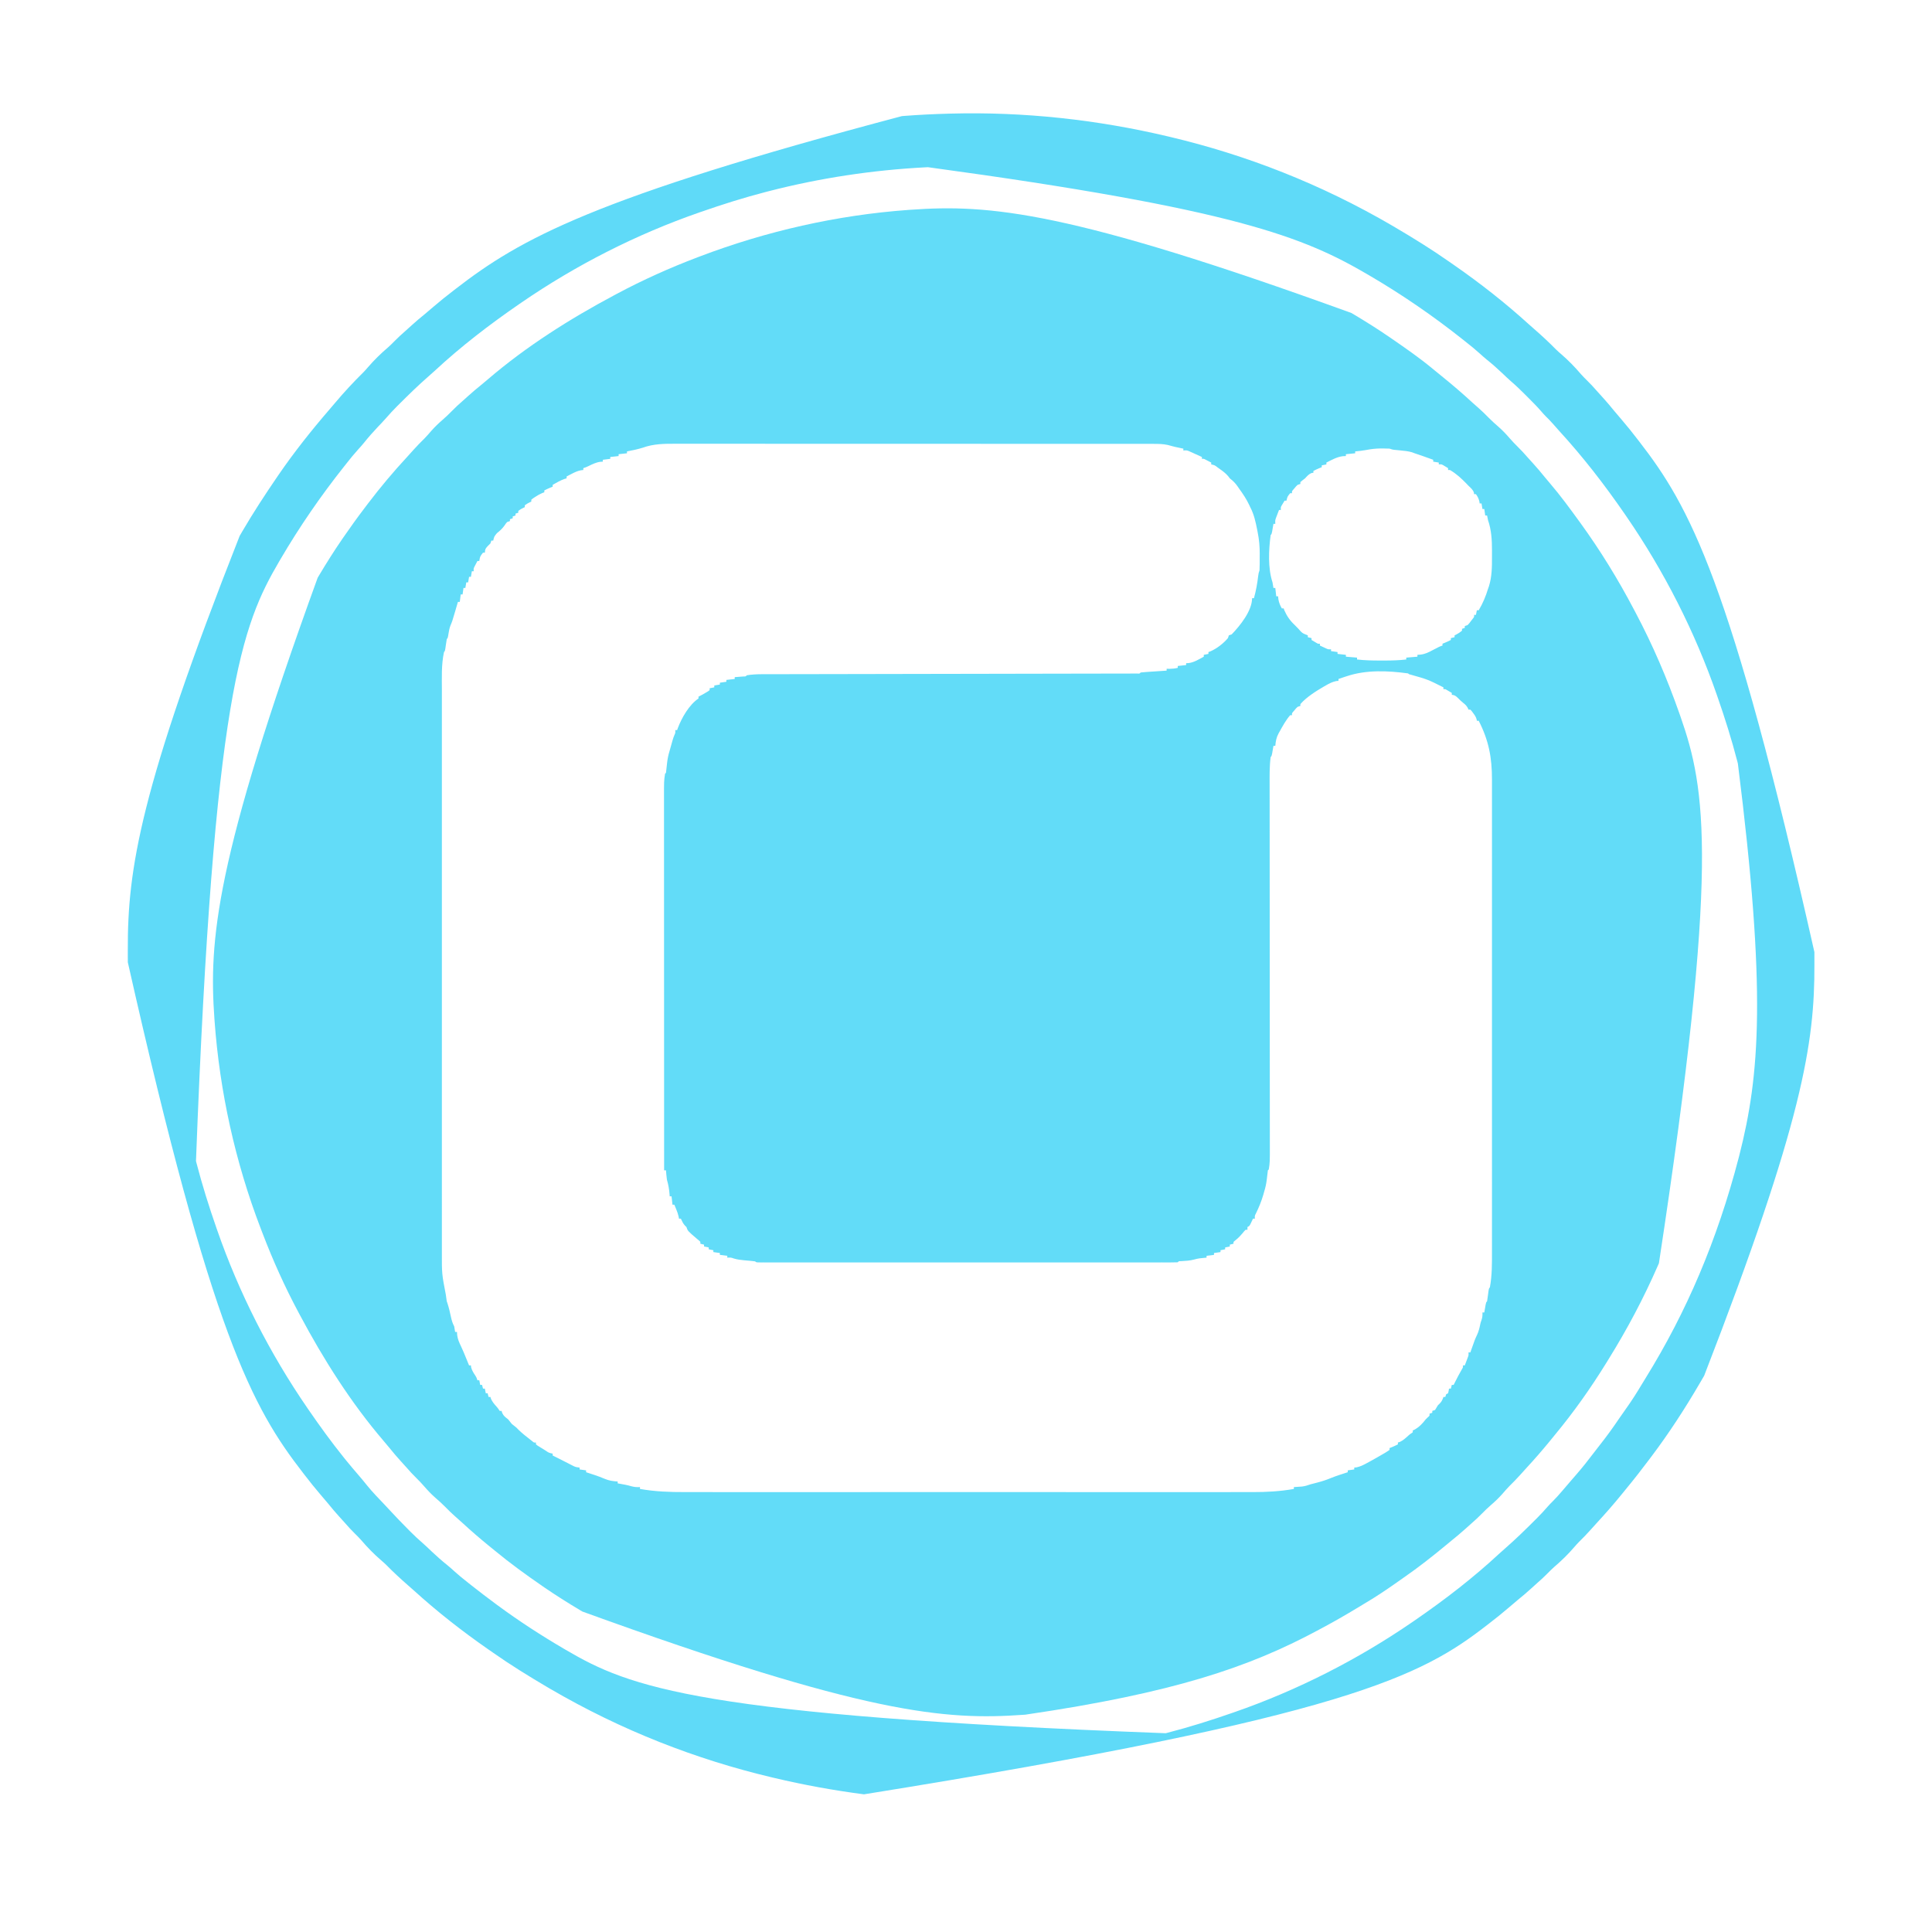 <?xml version="1.0" encoding="UTF-8"?>
<svg version="1.1" xmlns="http://www.w3.org/2000/svg" width="2080" height="2080">
<path d="M0 0 C0.988 0.59 1.976 1.179 2.994 1.787 C15.907 9.506 28.603 17.476 41 26 C41.795 26.546 42.589 27.092 43.408 27.655 C58.662 38.174 73.985 48.78 88.211 60.672 C91.032 63.026 93.884 65.336 96.744 67.643 C108.256 76.936 119.477 86.498 130.332 96.551 C132.542 98.58 134.781 100.552 137.062 102.5 C140.872 105.795 144.39 109.362 147.925 112.944 C151.213 116.261 154.625 119.357 158.168 122.395 C162.546 126.231 166.521 130.401 170.312 134.812 C173.076 138.023 175.986 141.023 179 144 C182.549 147.512 185.92 151.09 189.164 154.883 C191.352 157.406 193.613 159.856 195.875 162.312 C199.964 166.797 203.846 171.403 207.656 176.125 C209.75 178.694 211.882 181.22 214.037 183.737 C225.055 196.619 235.034 210.298 245 224 C245.503 224.69 246.005 225.381 246.523 226.092 C267.893 255.582 287.07 286.77 304 319 C304.573 320.081 305.147 321.163 305.738 322.277 C324.316 357.319 339.883 393.586 353 431 C353.424 432.204 353.848 433.408 354.284 434.649 C381.374 512.181 396.328 594.822 331 1023 C330.447 1024.267 330.447 1024.267 329.883 1025.56 C314.674 1060.397 297.024 1093.706 277 1126 C275.993 1127.633 274.987 1129.266 273.98 1130.898 C257.539 1157.484 239.363 1183.2 219.424 1207.276 C217.412 1209.712 215.427 1212.17 213.438 1214.625 C205.427 1224.393 197.173 1233.924 188.59 1243.191 C186.155 1245.832 183.761 1248.503 181.375 1251.188 C177.761 1255.221 173.98 1259.042 170.125 1262.844 C167.514 1265.493 165.102 1268.281 162.676 1271.098 C158.825 1275.469 154.67 1279.46 150.25 1283.25 C146.842 1286.183 143.656 1289.301 140.5 1292.5 C136.797 1296.248 133.024 1299.844 129.016 1303.266 C126.699 1305.259 124.446 1307.316 122.188 1309.375 C117.465 1313.633 112.588 1317.662 107.645 1321.66 C105.806 1323.158 103.98 1324.672 102.156 1326.188 C87.325 1338.505 72.243 1350.361 56.389 1361.338 C53.734 1363.185 51.093 1365.051 48.453 1366.918 C37.679 1374.514 26.825 1381.802 15.483 1388.521 C12.679 1390.191 9.89 1391.888 7.102 1393.586 C-6.398 1401.788 -20.046 1409.598 -34 1417 C-35.007 1417.539 -36.013 1418.079 -37.05 1418.635 C-110.359 1457.863 -191.258 1485.568 -351 1509 C-351.704 1509.051 -352.409 1509.102 -353.135 1509.155 C-437.794 1515.189 -523.27 1508.601 -828 1398 C-828.988 1397.41 -829.976 1396.821 -830.994 1396.213 C-843.907 1388.494 -856.603 1380.524 -869 1372 C-869.795 1371.454 -870.589 1370.908 -871.408 1370.345 C-888.848 1358.318 -905.956 1345.939 -922.276 1332.424 C-924.712 1330.412 -927.17 1328.427 -929.625 1326.438 C-938.931 1318.805 -948.049 1310.971 -956.88 1302.793 C-959.565 1300.308 -962.281 1297.876 -965.062 1295.5 C-968.872 1292.205 -972.39 1288.638 -975.925 1285.056 C-979.213 1281.739 -982.625 1278.643 -986.168 1275.605 C-990.546 1271.769 -994.521 1267.599 -998.312 1263.188 C-1001.076 1259.977 -1003.986 1256.977 -1007 1254 C-1010.549 1250.488 -1013.92 1246.91 -1017.164 1243.117 C-1019.352 1240.594 -1021.613 1238.144 -1023.875 1235.688 C-1027.964 1231.203 -1031.846 1226.597 -1035.656 1221.875 C-1037.75 1219.306 -1039.882 1216.78 -1042.037 1214.263 C-1077.144 1173.22 -1106.658 1126.57 -1132 1079 C-1132.542 1077.989 -1133.085 1076.978 -1133.644 1075.937 C-1148.367 1048.417 -1161.135 1020.048 -1172.275 990.897 C-1173.004 988.99 -1173.737 987.084 -1174.471 985.178 C-1201.761 913.988 -1218.495 838.051 -1224 762 C-1224.051 761.296 -1224.102 760.591 -1224.155 759.865 C-1230.189 675.206 -1223.601 589.73 -1113 285 C-1112.118 283.522 -1112.118 283.522 -1111.218 282.015 C-1103.497 269.099 -1095.525 256.401 -1087 244 C-1086.443 243.189 -1085.886 242.379 -1085.312 241.543 C-1077.896 230.781 -1070.293 220.18 -1062.364 209.789 C-1061.079 208.103 -1059.8 206.412 -1058.523 204.719 C-1045.384 187.427 -1031.348 170.741 -1016.59 154.809 C-1014.155 152.168 -1011.761 149.497 -1009.375 146.812 C-1005.761 142.779 -1001.98 138.958 -998.125 135.156 C-995.514 132.507 -993.102 129.719 -990.676 126.902 C-986.825 122.531 -982.67 118.54 -978.25 114.75 C-974.842 111.817 -971.656 108.699 -968.5 105.5 C-964.797 101.752 -961.024 98.156 -957.016 94.734 C-954.699 92.741 -952.446 90.684 -950.188 88.625 C-945.872 84.731 -941.429 81.033 -936.91 77.379 C-934.331 75.271 -931.791 73.127 -929.26 70.961 C-888.214 35.858 -841.571 6.343 -794 -19 C-792.989 -19.542 -791.978 -20.085 -790.937 -20.644 C-762.815 -35.69 -733.812 -48.673 -704 -60 C-703.32 -60.259 -702.641 -60.518 -701.941 -60.785 C-629.949 -88.157 -553.874 -105.435 -477 -111 C-475.943 -111.077 -475.943 -111.077 -474.865 -111.155 C-390.206 -117.189 -304.73 -110.601 0 0 Z M-763 145 C-768.605 146.725 -774.245 147.912 -780 149 C-780 149.66 -780 150.32 -780 151 C-784.455 151.495 -784.455 151.495 -789 152 C-789 152.66 -789 153.32 -789 154 C-793.455 154.495 -793.455 154.495 -798 155 C-798 155.66 -798 156.32 -798 157 C-800.64 157.33 -803.28 157.66 -806 158 C-806 158.66 -806 159.32 -806 160 C-806.928 160.062 -807.856 160.124 -808.812 160.188 C-813.44 160.822 -817.371 162.837 -821.547 164.844 C-824 166 -824 166 -827 167 C-827 167.66 -827 168.32 -827 169 C-827.859 169.102 -828.717 169.204 -829.602 169.309 C-833.285 170.058 -836.05 171.326 -839.375 173.062 C-840.435 173.61 -841.494 174.158 -842.586 174.723 C-843.383 175.144 -844.179 175.566 -845 176 C-845 176.66 -845 177.32 -845 178 C-845.804 178.227 -846.609 178.454 -847.438 178.688 C-851.913 180.336 -855.887 182.605 -860 185 C-860 185.66 -860 186.32 -860 187 C-860.742 187.289 -861.485 187.577 -862.25 187.875 C-864.567 188.823 -866.779 189.848 -869 191 C-869 191.66 -869 192.32 -869 193 C-869.726 193.268 -870.451 193.536 -871.199 193.812 C-873.969 194.987 -876.309 196.339 -878.812 198 C-879.998 198.773 -879.998 198.773 -881.207 199.562 C-881.799 200.037 -882.39 200.511 -883 201 C-883 201.66 -883 202.32 -883 203 C-883.598 203.289 -884.196 203.577 -884.812 203.875 C-887.193 205.047 -887.193 205.047 -890 207 C-890 207.66 -890 208.32 -890 209 C-890.598 209.289 -891.196 209.577 -891.812 209.875 C-894.193 211.047 -894.193 211.047 -897 213 C-897 213.66 -897 214.32 -897 215 C-898.485 215.495 -898.485 215.495 -900 216 C-900 216.66 -900 217.32 -900 218 C-901.485 218.495 -901.485 218.495 -903 219 C-903 219.66 -903 220.32 -903 221 C-904.485 221.495 -904.485 221.495 -906 222 C-906 222.66 -906 223.32 -906 224 C-907.485 224.495 -907.485 224.495 -909 225 C-910.493 226.727 -910.493 226.727 -911.875 228.812 C-914.283 232.168 -916.753 234.437 -920 237 C-922.976 240.638 -922.976 240.638 -924 245 C-924.66 245 -925.32 245 -926 245 C-926.495 246.485 -926.495 246.485 -927 248 C-927.978 249.022 -928.981 250.02 -930 251 C-932.629 254.044 -932.629 254.044 -933 258 C-933.66 258 -934.32 258 -935 258 C-938.196 262.066 -938.196 262.066 -939 267 C-939.66 267 -940.32 267 -941 267 C-941.674 268.267 -942.339 269.539 -943 270.812 C-943.371 271.52 -943.742 272.228 -944.125 272.957 C-945.197 275.089 -945.197 275.089 -945 278 C-945.66 278 -946.32 278 -947 278 C-947.495 280.97 -947.495 280.97 -948 284 C-948.66 284 -949.32 284 -950 284 C-950.495 286.97 -950.495 286.97 -951 290 C-951.66 290 -952.32 290 -953 290 C-953.495 292.97 -953.495 292.97 -954 296 C-954.66 296 -955.32 296 -956 296 C-956.33 298.31 -956.66 300.62 -957 303 C-957.66 303 -958.32 303 -959 303 C-959.33 305.64 -959.66 308.28 -960 311 C-960.66 311 -961.32 311 -962 311 C-962.338 312.158 -962.675 313.315 -963.023 314.508 C-963.474 316.047 -963.924 317.586 -964.375 319.125 C-964.597 319.886 -964.818 320.646 -965.047 321.43 C-968.115 331.896 -968.115 331.896 -970.059 336.516 C-971.097 339.257 -971.597 341.858 -972.062 344.75 C-972.895 349.895 -972.895 349.895 -974 351 C-974.372 353.16 -974.698 355.329 -975 357.5 C-975.889 363.889 -975.889 363.889 -977 365 C-979.928 378.61 -979.28 392.693 -979.254 406.525 C-979.256 409.224 -979.259 411.923 -979.263 414.622 C-979.271 420.473 -979.27 426.325 -979.265 432.176 C-979.258 440.878 -979.262 449.579 -979.268 458.281 C-979.278 473.826 -979.277 489.37 -979.272 504.915 C-979.267 518.519 -979.265 532.123 -979.268 545.727 C-979.268 546.63 -979.268 547.534 -979.268 548.465 C-979.269 552.132 -979.269 555.799 -979.27 559.466 C-979.276 593.849 -979.271 628.232 -979.26 662.615 C-979.25 693.143 -979.251 723.67 -979.261 754.198 C-979.271 788.518 -979.276 822.837 -979.27 857.157 C-979.269 860.818 -979.268 864.478 -979.268 868.139 C-979.267 869.04 -979.267 869.942 -979.267 870.87 C-979.265 884.463 -979.268 898.056 -979.273 911.649 C-979.278 927.11 -979.277 942.571 -979.266 958.032 C-979.26 966.678 -979.26 975.324 -979.267 983.97 C-979.272 989.753 -979.269 995.536 -979.26 1001.32 C-979.256 1004.609 -979.255 1007.899 -979.261 1011.189 C-979.345 1034.35 -979.345 1034.35 -975 1057 C-974.835 1058.176 -974.67 1059.351 -974.5 1060.562 C-974.118 1063.918 -974.118 1063.918 -973.094 1066.676 C-971.558 1071.343 -970.555 1076.103 -969.5 1080.898 C-968.671 1084.551 -967.802 1087.689 -966 1091 C-965.617 1092.991 -965.274 1094.991 -965 1097 C-964.34 1097 -963.68 1097 -963 1097 C-962.938 1098.093 -962.876 1099.186 -962.812 1100.312 C-962.229 1104.904 -960.539 1108.56 -958.543 1112.703 C-956.62 1116.811 -954.901 1120.989 -953.188 1125.188 C-952.873 1125.955 -952.559 1126.723 -952.236 1127.513 C-951.489 1129.342 -950.744 1131.171 -950 1133 C-949.34 1133 -948.68 1133 -948 1133 C-947.938 1133.66 -947.876 1134.32 -947.812 1135 C-946.848 1138.561 -945.194 1141.088 -943.156 1144.133 C-942 1146 -942 1146 -941 1149 C-940.34 1149 -939.68 1149 -939 1149 C-938.67 1150.65 -938.34 1152.3 -938 1154 C-937.34 1154 -936.68 1154 -936 1154 C-935.67 1155.32 -935.34 1156.64 -935 1158 C-934.34 1158 -933.68 1158 -933 1158 C-932.67 1159.65 -932.34 1161.3 -932 1163 C-931.34 1163 -930.68 1163 -930 1163 C-929.505 1164.98 -929.505 1164.98 -929 1167 C-928.34 1167 -927.68 1167 -927 1167 C-926.691 1168.021 -926.691 1168.021 -926.375 1169.062 C-924.824 1172.375 -922.875 1174.658 -920.438 1177.352 C-919 1179 -919 1179 -917 1182 C-916.34 1182 -915.68 1182 -915 1182 C-914.773 1182.743 -914.546 1183.485 -914.312 1184.25 C-912.733 1187.559 -910.895 1188.795 -908 1191 C-906.667 1192.667 -905.333 1194.333 -904 1196 C-902.35 1197.354 -900.683 1198.687 -899 1200 C-898.278 1200.743 -897.556 1201.485 -896.812 1202.25 C-892.807 1206.167 -888.42 1209.565 -884 1213 C-883.279 1213.575 -882.559 1214.15 -881.816 1214.742 C-880.094 1216.19 -880.094 1216.19 -878 1216 C-878 1216.66 -878 1217.32 -878 1218 C-876.517 1219.227 -876.517 1219.227 -874.57 1220.383 C-873.857 1220.828 -873.145 1221.272 -872.41 1221.73 C-871.656 1222.191 -870.902 1222.651 -870.125 1223.125 C-869.379 1223.593 -868.632 1224.061 -867.863 1224.543 C-864.19 1227.083 -864.19 1227.083 -860 1228 C-860 1228.66 -860 1229.32 -860 1230 C-859.464 1230.268 -858.928 1230.536 -858.375 1230.812 C-857.199 1231.4 -857.199 1231.4 -856 1232 C-855.102 1232.447 -854.203 1232.895 -853.277 1233.355 C-850.805 1234.596 -848.34 1235.85 -845.879 1237.113 C-845.167 1237.476 -844.454 1237.839 -843.721 1238.213 C-842.294 1238.94 -840.869 1239.672 -839.447 1240.408 C-835.429 1242.464 -835.429 1242.464 -831 1243 C-831 1243.66 -831 1244.32 -831 1245 C-828.69 1245.33 -826.38 1245.66 -824 1246 C-824 1246.66 -824 1247.32 -824 1248 C-823.033 1248.315 -822.066 1248.629 -821.07 1248.953 C-819.755 1249.385 -818.44 1249.817 -817.125 1250.25 C-816.44 1250.475 -815.754 1250.701 -815.048 1250.933 C-811.165 1252.226 -807.387 1253.631 -803.625 1255.25 C-799.064 1257.148 -794.918 1257.683 -790 1258 C-790 1258.66 -790 1259.32 -790 1260 C-789.287 1260.121 -788.574 1260.242 -787.84 1260.367 C-783.542 1261.119 -779.377 1261.889 -775.188 1263.125 C-771.972 1264.008 -769.316 1264.162 -766 1264 C-766 1264.66 -766 1265.32 -766 1266 C-749.757 1268.879 -733.954 1269.427 -717.484 1269.381 C-714.75 1269.383 -712.016 1269.389 -709.283 1269.395 C-703.374 1269.406 -697.465 1269.406 -691.557 1269.398 C-682.77 1269.387 -673.983 1269.392 -665.197 1269.402 C-649.497 1269.417 -633.798 1269.416 -618.098 1269.407 C-604.359 1269.4 -590.62 1269.398 -576.881 1269.401 C-575.968 1269.402 -575.054 1269.402 -574.113 1269.402 C-570.406 1269.403 -566.698 1269.404 -562.99 1269.405 C-528.247 1269.414 -493.503 1269.406 -458.76 1269.39 C-427.929 1269.375 -397.098 1269.377 -366.268 1269.391 C-331.586 1269.407 -296.904 1269.414 -262.222 1269.404 C-258.521 1269.403 -254.82 1269.402 -251.119 1269.401 C-249.752 1269.401 -249.752 1269.401 -248.358 1269.401 C-234.631 1269.397 -220.905 1269.401 -207.178 1269.409 C-191.562 1269.417 -175.946 1269.415 -160.329 1269.399 C-151.602 1269.39 -142.875 1269.39 -134.147 1269.401 C-128.304 1269.408 -122.461 1269.403 -116.617 1269.39 C-113.297 1269.383 -109.977 1269.382 -106.657 1269.392 C-91.49 1269.431 -76.948 1268.65 -62 1266 C-62 1265.34 -62 1264.68 -62 1264 C-61.203 1263.951 -60.407 1263.902 -59.586 1263.852 C-57.997 1263.739 -57.997 1263.739 -56.375 1263.625 C-55.331 1263.555 -54.287 1263.486 -53.211 1263.414 C-49.9 1262.987 -47.143 1262.109 -44 1261 C-41.587 1260.362 -39.17 1259.738 -36.75 1259.125 C-31.563 1257.777 -26.627 1256.18 -21.695 1254.082 C-15.908 1251.759 -9.928 1249.929 -4 1248 C-4 1247.34 -4 1246.68 -4 1246 C-1.69 1245.67 0.62 1245.34 3 1245 C3 1244.34 3 1243.68 3 1243 C4.239 1242.876 4.239 1242.876 5.504 1242.75 C9.795 1241.829 13.115 1240.102 16.938 1238 C17.67 1237.604 18.403 1237.207 19.158 1236.799 C24.34 1233.97 29.474 1231.056 34.562 1228.062 C35.211 1227.685 35.86 1227.308 36.529 1226.92 C38.055 1226.004 39.534 1225.009 41 1224 C41 1223.34 41 1222.68 41 1222 C41.742 1221.711 42.485 1221.422 43.25 1221.125 C45.567 1220.177 47.779 1219.152 50 1218 C50 1217.34 50 1216.68 50 1216 C50.66 1215.814 51.32 1215.629 52 1215.438 C55.634 1213.696 58.181 1211.367 61.133 1208.656 C63 1207 63 1207 66 1205 C66 1204.34 66 1203.68 66 1203 C66.536 1202.773 67.073 1202.546 67.625 1202.312 C72.828 1199.437 76.416 1195.66 80 1191 C80.743 1190.278 81.485 1189.556 82.25 1188.812 C84.232 1187.18 84.232 1187.18 84 1185 C84.99 1184.67 85.98 1184.34 87 1184 C87 1183.34 87 1182.68 87 1182 C87.99 1181.67 88.98 1181.34 90 1181 C91.026 1179.349 92.023 1177.68 93 1176 C93.681 1175.34 94.361 1174.68 95.062 1174 C97.202 1171.792 98.036 1169.893 99 1167 C99.66 1167 100.32 1167 101 1167 C101.33 1166.01 101.66 1165.02 102 1164 C102.66 1163.67 103.32 1163.34 104 1163 C104.656 1160.473 104.656 1160.473 105 1158 C105.66 1158 106.32 1158 107 1158 C107.33 1156.68 107.66 1155.36 108 1154 C108.66 1154 109.32 1154 110 1154 C110.303 1153.383 110.606 1152.765 110.918 1152.129 C113.491 1146.928 116.169 1141.831 119.082 1136.812 C120.151 1135.041 120.151 1135.041 120 1133 C120.66 1133 121.32 1133 122 1133 C122.673 1131.231 123.338 1129.46 124 1127.688 C124.371 1126.701 124.743 1125.715 125.125 1124.699 C126.154 1121.997 126.154 1121.997 126 1119 C126.66 1119 127.32 1119 128 1119 C128.315 1118.094 128.629 1117.188 128.953 1116.254 C132.874 1105.095 132.874 1105.095 135.188 1100.188 C136.875 1096.541 137.796 1093.002 138.562 1089.066 C139 1087 139 1087 140.125 1083.75 C141.002 1080.993 141.169 1078.871 141 1076 C141.66 1076 142.32 1076 143 1076 C143.133 1075.218 143.266 1074.435 143.402 1073.629 C143.579 1072.617 143.756 1071.605 143.938 1070.562 C144.112 1069.553 144.286 1068.544 144.465 1067.504 C145 1065 145 1065 146 1064 C146.372 1061.673 146.698 1059.338 147 1057 C147.889 1050.111 147.889 1050.111 149 1049 C151.409 1036.182 151.283 1023.285 151.254 1010.297 C151.256 1008.025 151.259 1005.753 151.263 1003.481 C151.272 997.276 151.268 991.07 151.261 984.864 C151.257 978.847 151.263 972.83 151.268 966.813 C151.278 953.757 151.277 940.7 151.272 927.643 C151.267 916.218 151.265 904.792 151.268 893.366 C151.268 892.607 151.268 891.848 151.268 891.065 C151.269 887.983 151.269 884.901 151.27 881.819 C151.276 852.932 151.271 824.046 151.26 795.16 C151.25 769.519 151.251 743.879 151.261 718.238 C151.271 689.402 151.276 660.565 151.27 631.729 C151.269 628.653 151.268 625.576 151.268 622.5 C151.267 621.743 151.267 620.985 151.267 620.205 C151.265 608.788 151.268 597.371 151.273 585.955 C151.278 572.969 151.277 559.983 151.266 546.997 C151.261 540.374 151.259 533.752 151.265 527.129 C151.271 521.062 151.268 514.994 151.257 508.926 C151.255 506.737 151.256 504.547 151.261 502.358 C151.31 478.624 147.819 460.239 137 439 C136.34 439 135.68 439 135 439 C134.896 438.428 134.791 437.855 134.684 437.266 C133.888 434.63 132.721 432.94 131.062 430.75 C130.538 430.044 130.013 429.337 129.473 428.609 C128.987 428.078 128.501 427.547 128 427 C127.34 427 126.68 427 126 427 C125.607 426.101 125.607 426.101 125.207 425.184 C123.928 422.869 122.737 421.703 120.688 420.062 C118.381 418.177 116.384 416.356 114.312 414.188 C112.074 412.07 111.006 411.334 108 411 C108 410.34 108 409.68 108 409 C106.886 408.34 105.772 407.68 104.625 407 C103.999 406.629 103.372 406.257 102.727 405.875 C101.025 404.849 101.025 404.849 99 405 C99 404.34 99 403.68 99 403 C82.011 394.487 82.011 394.487 63.863 389.359 C62 389 62 389 61 388 C39.349 385.037 16.006 383.964 -5 391 C-5.878 391.284 -6.756 391.567 -7.66 391.859 C-9.781 392.554 -11.893 393.266 -14 394 C-14 394.66 -14 395.32 -14 396 C-14.838 396.086 -15.676 396.173 -16.539 396.262 C-20.59 397.126 -23.823 398.769 -27.375 400.812 C-28.403 401.397 -28.403 401.397 -29.452 401.993 C-38.272 407.145 -48.164 413.299 -55 421 C-55 421.66 -55 422.32 -55 423 C-55.99 423.33 -56.98 423.66 -58 424 C-59.659 425.558 -59.659 425.558 -61.188 427.438 C-61.717 428.055 -62.247 428.672 -62.793 429.309 C-64.194 430.925 -64.194 430.925 -64 433 C-64.66 433 -65.32 433 -66 433 C-70.58 438.261 -74.016 444.537 -77.375 450.625 C-77.721 451.234 -78.066 451.842 -78.422 452.469 C-80.852 457 -81.604 460.874 -82 466 C-82.66 466 -83.32 466 -84 466 C-84.133 466.782 -84.266 467.565 -84.402 468.371 C-84.579 469.383 -84.756 470.395 -84.938 471.438 C-85.112 472.447 -85.286 473.456 -85.465 474.496 C-86 477 -86 477 -87 478 C-88.348 488.056 -88.137 498.265 -88.114 508.389 C-88.113 510.12 -88.113 511.851 -88.114 513.582 C-88.114 518.307 -88.108 523.032 -88.101 527.756 C-88.095 532.864 -88.094 537.972 -88.093 543.08 C-88.09 551.921 -88.084 560.763 -88.075 569.605 C-88.063 582.401 -88.057 595.198 -88.052 607.994 C-88.045 628.775 -88.034 649.557 -88.021 670.338 C-88.02 671.58 -88.019 672.823 -88.018 674.103 C-88.012 682.923 -88.006 691.743 -88 700.562 C-87.993 710.639 -87.986 720.716 -87.979 730.793 C-87.978 732.655 -87.978 732.655 -87.977 734.554 C-87.963 755.261 -87.954 775.968 -87.947 796.675 C-87.942 809.438 -87.934 822.201 -87.921 834.964 C-87.913 843.708 -87.908 852.452 -87.906 861.197 C-87.905 866.239 -87.902 871.282 -87.894 876.324 C-87.887 880.945 -87.885 885.565 -87.887 890.186 C-87.887 891.853 -87.885 893.519 -87.881 895.186 C-87.839 914.137 -87.839 914.137 -89 922 C-89.33 922.33 -89.66 922.66 -90 923 C-90.45 926.245 -90.817 929.489 -91.162 932.746 C-91.687 937.343 -92.623 941.564 -94 946 C-94.425 947.52 -94.425 947.52 -94.859 949.07 C-96.929 956.168 -99.554 962.691 -102.828 969.32 C-104.2 971.971 -104.2 971.971 -104 975 C-104.66 975 -105.32 975 -106 975 C-106.266 975.566 -106.531 976.132 -106.805 976.715 C-107.158 977.448 -107.511 978.182 -107.875 978.938 C-108.223 979.668 -108.571 980.399 -108.93 981.152 C-110 983 -110 983 -112 984 C-112 984.99 -112 985.98 -112 987 C-112.66 987 -113.32 987 -114 987 C-115.601 988.621 -115.601 988.621 -117.25 990.688 C-119.501 993.353 -121.7 995.71 -124.438 997.875 C-125.283 998.576 -126.129 999.278 -127 1000 C-127 1000.66 -127 1001.32 -127 1002 C-128.32 1002.33 -129.64 1002.66 -131 1003 C-131 1003.66 -131 1004.32 -131 1005 C-132.65 1005.33 -134.3 1005.66 -136 1006 C-136 1006.66 -136 1007.32 -136 1008 C-137.65 1008.33 -139.3 1008.66 -141 1009 C-141 1009.66 -141 1010.32 -141 1011 C-143.31 1011.33 -145.62 1011.66 -148 1012 C-148 1012.66 -148 1013.32 -148 1014 C-150.64 1014.33 -153.28 1014.66 -156 1015 C-156 1015.66 -156 1016.32 -156 1017 C-156.641 1017.049 -157.281 1017.098 -157.941 1017.148 C-161.887 1017.49 -165.509 1017.852 -169.312 1019 C-173.971 1020.263 -178.498 1020.486 -183.305 1020.754 C-185.916 1020.702 -185.916 1020.702 -187 1022 C-189.413 1022.1 -191.797 1022.134 -194.211 1022.126 C-194.978 1022.127 -195.745 1022.129 -196.536 1022.13 C-199.14 1022.134 -201.745 1022.13 -204.349 1022.127 C-206.222 1022.128 -208.095 1022.13 -209.968 1022.132 C-215.14 1022.136 -220.312 1022.134 -225.484 1022.131 C-231.052 1022.128 -236.62 1022.132 -242.188 1022.135 C-253.105 1022.139 -264.023 1022.138 -274.941 1022.135 C-283.809 1022.133 -292.678 1022.133 -301.547 1022.134 C-303.436 1022.134 -303.436 1022.134 -305.364 1022.134 C-307.922 1022.135 -310.48 1022.135 -313.039 1022.135 C-336.374 1022.138 -359.71 1022.135 -383.046 1022.13 C-404.367 1022.125 -425.688 1022.126 -447.01 1022.13 C-470.942 1022.136 -494.874 1022.138 -518.806 1022.135 C-521.355 1022.134 -523.904 1022.134 -526.453 1022.134 C-527.708 1022.134 -528.962 1022.134 -530.255 1022.133 C-539.119 1022.132 -547.982 1022.134 -556.846 1022.136 C-567.64 1022.139 -578.433 1022.138 -589.227 1022.133 C-594.74 1022.13 -600.253 1022.129 -605.766 1022.133 C-610.804 1022.136 -615.842 1022.134 -620.88 1022.129 C-622.711 1022.128 -624.542 1022.128 -626.373 1022.131 C-628.845 1022.134 -631.317 1022.131 -633.789 1022.126 C-634.878 1022.129 -634.878 1022.129 -635.988 1022.133 C-640.886 1022.114 -640.886 1022.114 -642 1021 C-643.33 1020.798 -644.668 1020.653 -646.008 1020.535 C-647.241 1020.418 -647.241 1020.418 -648.5 1020.299 C-650.226 1020.143 -651.953 1019.99 -653.68 1019.838 C-657.524 1019.471 -661.164 1019.056 -664.867 1017.934 C-668.094 1016.81 -668.094 1016.81 -672 1017 C-672 1016.34 -672 1015.68 -672 1015 C-674.64 1014.67 -677.28 1014.34 -680 1014 C-680 1013.34 -680 1012.68 -680 1012 C-682.31 1011.67 -684.62 1011.34 -687 1011 C-687 1010.34 -687 1009.68 -687 1009 C-688.65 1008.67 -690.3 1008.34 -692 1008 C-692 1007.34 -692 1006.68 -692 1006 C-693.65 1005.67 -695.3 1005.34 -697 1005 C-697 1004.34 -697 1003.68 -697 1003 C-698.32 1002.67 -699.64 1002.34 -701 1002 C-701 1001.34 -701 1000.68 -701 1000 C-702.584 998.397 -702.584 998.397 -704.625 996.75 C-714.579 988.264 -714.579 988.264 -716 984 C-716.681 983.35 -716.681 983.35 -717.375 982.688 C-719.565 980.413 -720.673 977.844 -722 975 C-722.66 975 -723.32 975 -724 975 C-724.184 973.927 -724.184 973.927 -724.371 972.832 C-725.011 969.949 -725.936 967.414 -727.062 964.688 C-727.425 963.804 -727.787 962.921 -728.16 962.012 C-728.437 961.348 -728.714 960.684 -729 960 C-729.66 960 -730.32 960 -731 960 C-731.33 957.03 -731.66 954.06 -732 951 C-732.66 951 -733.32 951 -734 951 C-734.049 950.287 -734.098 949.574 -734.148 948.84 C-734.583 943.277 -735.438 938.368 -737 933 C-737.441 929.674 -737.744 926.345 -738 923 C-738.66 923 -739.32 923 -740 923 C-740.023 870.336 -740.041 817.671 -740.051 765.007 C-740.052 758.789 -740.054 752.57 -740.055 746.352 C-740.055 744.495 -740.055 744.495 -740.056 742.601 C-740.06 722.559 -740.068 702.518 -740.077 682.477 C-740.087 661.91 -740.092 641.344 -740.094 620.778 C-740.095 608.089 -740.1 595.4 -740.108 582.71 C-740.113 574.007 -740.115 565.305 -740.114 556.602 C-740.113 551.581 -740.114 546.561 -740.119 541.541 C-740.124 536.94 -740.124 532.34 -740.121 527.739 C-740.12 526.079 -740.122 524.42 -740.125 522.76 C-740.159 503.861 -740.159 503.861 -739 496 C-738.67 495.67 -738.34 495.34 -738 495 C-737.55 491.54 -737.182 488.081 -736.838 484.609 C-736.331 479.877 -735.424 475.562 -734 471 C-733.67 469.822 -733.34 468.644 -733 467.43 C-732.67 466.257 -732.34 465.084 -732 463.875 C-731.67 462.697 -731.34 461.519 -731 460.305 C-730 457 -730 457 -728.875 454.258 C-727.819 451.937 -727.819 451.937 -728 449 C-727.34 449 -726.68 449 -726 449 C-725.755 448.296 -725.51 447.592 -725.258 446.867 C-721.078 435.826 -713.091 421.728 -703 415 C-703 414.34 -703 413.68 -703 413 C-702.428 412.722 -701.855 412.443 -701.266 412.156 C-699.034 411.017 -696.891 409.801 -694.75 408.5 C-694.044 408.077 -693.337 407.654 -692.609 407.219 C-692.078 406.817 -691.547 406.414 -691 406 C-691 405.34 -691 404.68 -691 404 C-689.35 403.67 -687.7 403.34 -686 403 C-686 402.34 -686 401.68 -686 401 C-684.02 400.67 -682.04 400.34 -680 400 C-680 399.34 -680 398.68 -680 398 C-677.69 397.67 -675.38 397.34 -673 397 C-673 396.34 -673 395.68 -673 395 C-670.03 394.67 -667.06 394.34 -664 394 C-664 393.34 -664 392.68 -664 392 C-663.145 391.939 -662.291 391.879 -661.41 391.816 C-660.305 391.733 -659.201 391.649 -658.062 391.562 C-656.96 391.481 -655.858 391.4 -654.723 391.316 C-652.089 391.296 -652.089 391.296 -651 390 C-645.808 389.2 -640.798 388.873 -635.537 388.864 C-634.828 388.862 -634.118 388.859 -633.387 388.856 C-631.021 388.849 -628.655 388.849 -626.29 388.849 C-624.572 388.845 -622.854 388.84 -621.136 388.836 C-616.424 388.824 -611.712 388.819 -607.001 388.814 C-601.916 388.808 -596.832 388.796 -591.747 388.785 C-582.941 388.767 -574.135 388.752 -565.328 388.74 C-552.595 388.721 -539.861 388.697 -527.128 388.67 C-506.467 388.627 -485.805 388.588 -465.144 388.552 C-463.908 388.55 -462.672 388.548 -461.398 388.546 C-451.362 388.528 -441.327 388.511 -431.291 388.493 C-422.508 388.478 -413.726 388.463 -404.943 388.448 C-403.088 388.445 -403.088 388.445 -401.195 388.441 C-380.602 388.405 -360.01 388.365 -339.417 388.322 C-326.708 388.296 -313.998 388.274 -301.288 388.255 C-292.591 388.243 -283.894 388.227 -275.197 388.208 C-270.172 388.197 -265.147 388.188 -260.122 388.183 C-255.53 388.179 -250.939 388.17 -246.347 388.157 C-244.678 388.153 -243.009 388.151 -241.341 388.151 C-239.088 388.151 -236.835 388.144 -234.582 388.136 C-233.326 388.134 -232.07 388.132 -230.776 388.129 C-228.092 388.317 -228.092 388.317 -227 387 C-224.931 386.771 -222.855 386.605 -220.777 386.465 C-218.887 386.334 -218.887 386.334 -216.959 386.201 C-215.618 386.113 -214.278 386.025 -212.938 385.938 C-211.593 385.846 -210.249 385.754 -208.904 385.662 C-205.603 385.437 -202.302 385.217 -199 385 C-199 384.34 -199 383.68 -199 383 C-197.948 383.021 -196.896 383.041 -195.812 383.062 C-192.673 383.011 -190.031 382.735 -187 382 C-187 381.34 -187 380.68 -187 380 C-184.03 379.67 -181.06 379.34 -178 379 C-178 378.34 -178 377.68 -178 377 C-177.093 376.959 -176.185 376.918 -175.25 376.875 C-169.343 376.083 -164.177 372.78 -159 370 C-159 369.34 -159 368.68 -159 368 C-157.35 367.67 -155.7 367.34 -154 367 C-154 366.34 -154 365.68 -154 365 C-152.933 364.623 -152.933 364.623 -151.844 364.238 C-144.823 361.181 -137.991 355.823 -133 350 C-132.67 349.01 -132.34 348.02 -132 347 C-131.01 346.67 -130.02 346.34 -129 346 C-119.866 336.559 -107 320.573 -107 307 C-106.34 307 -105.68 307 -105 307 C-102.787 299.079 -101.388 291.3 -100.43 283.152 C-100 280 -100 280 -99 277 C-98.76 272.358 -98.815 267.71 -98.812 263.062 C-98.8 261.793 -98.788 260.524 -98.775 259.217 C-98.763 251.256 -99.408 243.796 -101 236 C-101.157 235.184 -101.313 234.367 -101.475 233.526 C-103.154 224.963 -104.897 216.766 -109 209 C-109.369 208.207 -109.737 207.414 -110.117 206.598 C-113.118 200.233 -116.862 194.673 -121 189 C-121.456 188.326 -121.913 187.652 -122.383 186.957 C-124.892 183.257 -127.475 180.711 -131 178 C-131.563 177.246 -132.127 176.492 -132.707 175.715 C-135.502 172.405 -138.588 170.149 -142.125 167.688 C-143.074 167.006 -143.074 167.006 -144.043 166.311 C-147.214 163.833 -147.214 163.833 -151 163 C-151 162.34 -151 161.68 -151 161 C-152.289 160.328 -153.581 159.663 -154.875 159 C-155.594 158.629 -156.314 158.257 -157.055 157.875 C-158.948 156.863 -158.948 156.863 -161 157 C-161 156.34 -161 155.68 -161 155 C-163.58 153.824 -166.163 152.659 -168.75 151.5 C-169.844 150.999 -169.844 150.999 -170.961 150.488 C-171.67 150.172 -172.379 149.857 -173.109 149.531 C-173.759 149.238 -174.408 148.945 -175.077 148.643 C-177.294 147.789 -177.294 147.789 -181 148 C-181 147.34 -181 146.68 -181 146 C-181.641 145.879 -182.281 145.758 -182.941 145.633 C-188.05 144.643 -192.998 143.443 -198 142 C-203.094 140.934 -207.995 140.859 -213.172 140.871 C-214.091 140.87 -215.01 140.868 -215.956 140.866 C-219.045 140.861 -222.135 140.864 -225.224 140.866 C-227.457 140.864 -229.69 140.862 -231.923 140.859 C-238.068 140.853 -244.213 140.853 -250.357 140.855 C-256.301 140.855 -262.245 140.85 -268.189 140.846 C-281.85 140.836 -295.511 140.834 -309.172 140.833 C-319.723 140.832 -330.273 140.83 -340.824 140.827 C-343.86 140.826 -346.897 140.825 -349.933 140.825 C-350.688 140.824 -351.443 140.824 -352.221 140.824 C-373.456 140.818 -394.691 140.814 -415.927 140.814 C-417.128 140.814 -417.128 140.814 -418.353 140.814 C-422.412 140.814 -426.47 140.814 -430.529 140.815 C-431.738 140.815 -431.738 140.815 -432.971 140.815 C-434.601 140.815 -436.231 140.815 -437.861 140.815 C-463.218 140.815 -488.575 140.808 -513.932 140.794 C-542.419 140.779 -570.906 140.77 -599.393 140.771 C-602.431 140.771 -605.469 140.771 -608.507 140.771 C-609.255 140.771 -610.003 140.771 -610.774 140.771 C-622.809 140.771 -634.844 140.765 -646.879 140.756 C-658.977 140.748 -671.075 140.747 -683.173 140.753 C-689.726 140.757 -696.279 140.757 -702.832 140.748 C-708.832 140.74 -714.832 140.742 -720.832 140.75 C-723.002 140.752 -725.171 140.75 -727.341 140.745 C-739.681 140.715 -751.252 140.728 -763 145 Z M15.707 147.488 C11.822 148.223 7.933 148.607 4 149 C4 149.66 4 150.32 4 151 C0.7 151.33 -2.6 151.66 -6 152 C-6 152.66 -6 153.32 -6 154 C-7.052 154.041 -8.104 154.083 -9.188 154.125 C-15.621 154.878 -21.274 158.146 -27 161 C-27 161.66 -27 162.32 -27 163 C-28.65 163.33 -30.3 163.66 -32 164 C-32 164.66 -32 165.32 -32 166 C-32.742 166.289 -33.485 166.577 -34.25 166.875 C-36.567 167.823 -38.779 168.848 -41 170 C-41 170.66 -41 171.32 -41 172 C-41.557 172.062 -42.114 172.124 -42.688 172.188 C-45.965 173.339 -47.62 175.503 -50 178 C-50.928 178.722 -51.856 179.444 -52.812 180.188 C-53.534 180.786 -54.256 181.384 -55 182 C-55 182.66 -55 183.32 -55 184 C-56.485 184.495 -56.485 184.495 -58 185 C-59.659 186.558 -59.659 186.558 -61.188 188.438 C-61.982 189.364 -61.982 189.364 -62.793 190.309 C-64.194 191.925 -64.194 191.925 -64 194 C-64.66 194 -65.32 194 -66 194 C-68.962 197.633 -68.962 197.633 -70 202 C-70.66 202 -71.32 202 -72 202 C-72.66 203.093 -73.32 204.186 -74 205.312 C-74.371 205.927 -74.743 206.542 -75.125 207.176 C-76.216 209.114 -76.216 209.114 -76 212 C-76.66 212 -77.32 212 -78 212 C-78.675 213.747 -79.339 215.498 -80 217.25 C-80.557 218.712 -80.557 218.712 -81.125 220.203 C-82.199 223.148 -82.199 223.148 -82 227 C-82.66 227 -83.32 227 -84 227 C-84.133 227.782 -84.266 228.565 -84.402 229.371 C-84.667 230.889 -84.667 230.889 -84.938 232.438 C-85.199 233.952 -85.199 233.952 -85.465 235.496 C-86 238 -86 238 -87 239 C-89.137 254.828 -90.076 274.771 -85 290 C-84.637 291.995 -84.294 293.994 -84 296 C-83.34 296 -82.68 296 -82 296 C-81.67 298.97 -81.34 301.94 -81 305 C-80.34 305 -79.68 305 -79 305 C-78.897 306.031 -78.794 307.062 -78.688 308.125 C-78.009 311.951 -76.888 314.634 -75 318 C-74.34 318 -73.68 318 -73 318 C-72.773 318.66 -72.546 319.32 -72.312 320 C-69.561 326.288 -66.039 331.321 -61 336 C-59.831 337.185 -58.664 338.373 -57.5 339.562 C-52.954 344.732 -52.954 344.732 -47 347 C-47 347.66 -47 348.32 -47 349 C-45.68 349.33 -44.36 349.66 -43 350 C-43 350.66 -43 351.32 -43 352 C-41.886 352.66 -40.773 353.32 -39.625 354 C-38.999 354.371 -38.372 354.743 -37.727 355.125 C-36.025 356.151 -36.025 356.151 -34 356 C-34 356.66 -34 357.32 -34 358 C-32.566 358.674 -31.127 359.339 -29.688 360 C-28.487 360.557 -28.487 360.557 -27.262 361.125 C-24.938 362.18 -24.938 362.18 -22 362 C-22 362.66 -22 363.32 -22 364 C-19.69 364.33 -17.38 364.66 -15 365 C-15 365.66 -15 366.32 -15 367 C-12.03 367.33 -9.06 367.66 -6 368 C-6 368.66 -6 369.32 -6 370 C-2.04 370.33 1.92 370.66 6 371 C6 371.66 6 372.32 6 373 C14.165 373.94 22.255 374.156 30.47 374.13 C32.497 374.125 34.524 374.13 36.551 374.137 C44.091 374.129 51.507 373.863 59 373 C59 372.34 59 371.68 59 371 C62.96 370.67 66.92 370.34 71 370 C71 369.34 71 368.68 71 368 C72.149 367.918 73.297 367.835 74.48 367.75 C79.316 367.145 83.064 365.295 87.312 363 C94.803 359.066 94.803 359.066 98 358 C98 357.34 98 356.68 98 356 C99.114 355.567 99.114 355.567 100.25 355.125 C102.567 354.177 104.779 353.152 107 352 C107 351.34 107 350.68 107 350 C108.32 349.67 109.64 349.34 111 349 C111 348.34 111 347.68 111 347 C111.578 346.732 112.155 346.464 112.75 346.188 C115.056 344.971 117.021 343.697 119 342 C119 341.34 119 340.68 119 340 C119.99 339.67 120.98 339.34 122 339 C122 338.34 122 337.68 122 337 C122.99 336.67 123.98 336.34 125 336 C126.896 333.984 126.896 333.984 128.688 331.562 C129.31 330.759 129.933 329.956 130.574 329.129 C132.185 327.15 132.185 327.15 132 325 C132.66 325 133.32 325 134 325 C134.33 323.35 134.66 321.7 135 320 C135.66 320 136.32 320 137 320 C141.394 312.56 144.488 305.254 147 297 C147.325 296.082 147.65 295.164 147.984 294.218 C151.248 283.876 151.323 272.935 151.261 262.187 C151.25 260.002 151.261 257.818 151.273 255.633 C151.285 244.496 150.693 233.605 147 223 C146.639 221.339 146.295 219.674 146 218 C145.34 218 144.68 218 144 218 C143.67 215.69 143.34 213.38 143 211 C142.34 211 141.68 211 141 211 C140.67 209.02 140.34 207.04 140 205 C139.34 205 138.68 205 138 205 C137.897 204.278 137.794 203.556 137.688 202.812 C136.932 199.722 135.845 197.583 134 195 C133.34 195 132.68 195 132 195 C131.938 194.443 131.876 193.886 131.812 193.312 C130.663 190.04 128.479 188.405 126 186 C124.85 184.797 124.85 184.797 123.676 183.57 C118.276 177.983 112.751 172.921 106 169 C105.34 169 104.68 169 104 169 C104 168.34 104 167.68 104 167 C102.907 166.34 101.814 165.68 100.688 165 C100.073 164.629 99.458 164.257 98.824 163.875 C96.886 162.784 96.886 162.784 94 163 C94 162.34 94 161.68 94 161 C92.02 160.67 90.04 160.34 88 160 C88 159.34 88 158.68 88 158 C85.792 157.208 83.584 156.416 81.375 155.625 C80.145 155.184 78.915 154.743 77.648 154.289 C74.443 153.156 71.229 152.065 68 151 C67.076 150.651 66.151 150.301 65.199 149.941 C61.091 148.733 57.065 148.334 52.812 147.938 C51.215 147.783 49.617 147.626 48.02 147.465 C47.319 147.399 46.619 147.333 45.898 147.265 C44 147 44 147 41 146 C38.507 145.876 36.056 145.81 33.562 145.812 C32.492 145.813 32.492 145.813 31.4 145.813 C26.051 145.87 20.965 146.474 15.707 147.488 Z " fill="#62DCF8" transform="translate(1455,337)"/>
<path d="M0 0 C0.754 0.178 1.507 0.357 2.283 0.54 C83.363 19.79 163.647 50.819 241 96 C241.994 96.586 242.988 97.171 244.013 97.774 C263.77 109.426 283.295 121.462 302.071 134.648 C304.05 136.035 306.036 137.411 308.023 138.785 C335.79 158.084 362.717 179.218 387.75 201.965 C389.75 203.774 391.773 205.549 393.812 207.312 C401.865 214.336 409.698 221.605 417.191 229.223 C418.984 230.984 420.838 232.62 422.75 234.25 C430.469 240.903 437.627 248.249 444.227 256.008 C446.391 258.439 448.684 260.712 451 263 C454.549 266.512 457.92 270.09 461.164 273.883 C463.352 276.406 465.613 278.856 467.875 281.312 C471.945 285.775 475.802 290.363 479.594 295.062 C482.298 298.364 485.082 301.587 487.875 304.812 C493.815 311.704 499.45 318.793 505 326 C505.598 326.772 506.197 327.545 506.813 328.34 C561.073 398.435 604.999 476.768 695.391 878.032 C695.374 882.588 695.384 887.145 695.401 891.701 C695.669 975.531 683.156 1059.561 576.701 1334.125 C575.15 1336.746 573.617 1339.376 572.086 1342.008 C556.228 1369.224 538.956 1395.833 520 1421 C519.383 1421.824 518.765 1422.648 518.129 1423.498 C509.778 1434.626 501.239 1445.578 492.387 1456.313 C491.135 1457.836 489.893 1459.369 488.652 1460.902 C479.667 1472.008 470.253 1482.741 460.555 1493.227 C458.133 1495.856 455.75 1498.516 453.375 1501.188 C449.755 1505.228 445.967 1509.055 442.105 1512.863 C440.209 1514.788 438.438 1516.757 436.688 1518.812 C430.063 1526.516 422.727 1533.647 414.992 1540.227 C412.561 1542.391 410.288 1544.684 408 1547 C404.488 1550.549 400.91 1553.92 397.117 1557.164 C394.594 1559.352 392.144 1561.613 389.688 1563.875 C385.225 1567.945 380.637 1571.802 375.938 1575.594 C372.636 1578.298 369.413 1581.082 366.188 1583.875 C359.296 1589.815 352.207 1595.45 345 1601 C344.228 1601.598 343.455 1602.197 342.66 1602.813 C272.565 1657.073 194.232 1700.999 -327.844 1784.777 C-360.583 1780.532 -392.883 1774.63 -425 1767 C-426.13 1766.732 -426.13 1766.732 -427.283 1766.46 C-508.363 1747.21 -588.647 1716.181 -666 1671 C-666.994 1670.414 -667.988 1669.829 -669.013 1669.226 C-688.77 1657.574 -708.295 1645.538 -727.071 1632.352 C-729.05 1630.965 -731.036 1629.589 -733.023 1628.215 C-760.79 1608.916 -787.717 1587.782 -812.75 1565.035 C-814.75 1563.226 -816.773 1561.451 -818.812 1559.688 C-826.865 1552.664 -834.698 1545.395 -842.191 1537.777 C-843.984 1536.016 -845.838 1534.38 -847.75 1532.75 C-855.469 1526.097 -862.627 1518.751 -869.227 1510.992 C-871.391 1508.561 -873.684 1506.288 -876 1504 C-879.549 1500.488 -882.92 1496.91 -886.164 1493.117 C-888.352 1490.594 -890.613 1488.144 -892.875 1485.688 C-896.945 1481.225 -900.802 1476.637 -904.594 1471.938 C-907.298 1468.636 -910.082 1465.413 -912.875 1462.188 C-918.815 1455.296 -924.45 1448.207 -930 1441 C-930.897 1439.842 -930.897 1439.842 -931.813 1438.66 C-986.073 1368.565 -1029.999 1290.232 -1120.391 888.968 C-1120.374 884.412 -1120.384 879.855 -1120.401 875.299 C-1120.677 788.826 -1107.275 702.336 -1000 430 C-999.011 428.305 -998.023 426.61 -997.035 424.915 C-985.458 405.093 -972.942 385.953 -960 367 C-959.379 366.089 -958.757 365.178 -958.117 364.239 C-941.269 339.653 -922.546 316.156 -903.09 293.594 C-901.089 291.272 -899.102 288.94 -897.129 286.594 C-887.461 275.131 -877.266 264.121 -866.572 253.608 C-864.906 251.903 -863.355 250.129 -861.812 248.312 C-855.131 240.577 -847.774 233.393 -839.992 226.773 C-837.561 224.609 -835.288 222.316 -833 220 C-829.488 216.451 -825.91 213.08 -822.117 209.836 C-819.594 207.648 -817.144 205.387 -814.688 203.125 C-810.225 199.055 -805.637 195.198 -800.938 191.406 C-797.636 188.702 -794.413 185.918 -791.188 183.125 C-784.296 177.185 -777.207 171.55 -770 166 C-769.228 165.402 -768.455 164.803 -767.66 164.187 C-697.565 109.927 -619.232 66.001 -287 -22 C-285.774 -22.096 -284.548 -22.192 -283.285 -22.292 C-267.866 -23.474 -252.455 -24.197 -237 -24.625 C-236.255 -24.646 -235.51 -24.666 -234.743 -24.688 C-155.783 -26.805 -76.814 -18.25 0 0 Z M-259 33 C-259.798 33.04 -260.597 33.08 -261.42 33.122 C-318.712 36.084 -375.452 44.669 -431 59 C-432.129 59.291 -432.129 59.291 -433.281 59.589 C-456.866 65.703 -479.999 72.978 -503 81 C-503.657 81.228 -504.314 81.456 -504.992 81.691 C-572.752 105.199 -637.93 138.365 -697 179 C-697.834 179.573 -698.669 180.146 -699.528 180.737 C-731.228 202.578 -761.867 226.106 -790.086 252.332 C-792.321 254.379 -794.577 256.383 -796.863 258.371 C-807.684 267.808 -817.959 277.867 -828.125 288 C-828.906 288.776 -829.687 289.553 -830.491 290.353 C-834.588 294.46 -838.509 298.653 -842.293 303.048 C-845.221 306.396 -848.31 309.591 -851.375 312.812 C-856.476 318.209 -861.329 323.679 -865.957 329.488 C-868.078 332.096 -870.296 334.581 -872.562 337.062 C-876.937 341.875 -880.99 346.883 -885 352 C-885.798 353.003 -886.596 354.006 -887.418 355.039 C-912.585 386.721 -935.544 420.088 -956 455 C-956.422 455.717 -956.843 456.434 -957.277 457.172 C-997.648 526.08 -1027.949 600.037 -1047 1103 C-1046.806 1103.753 -1046.612 1104.506 -1046.411 1105.281 C-1040.297 1128.866 -1033.022 1151.999 -1025 1175 C-1024.772 1175.657 -1024.544 1176.314 -1024.309 1176.992 C-1000.801 1244.752 -967.635 1309.93 -927 1369 C-926.427 1369.834 -925.854 1370.669 -925.263 1371.528 C-913.392 1388.757 -901.109 1405.689 -888 1422 C-887.255 1422.928 -886.51 1423.856 -885.742 1424.812 C-881.074 1430.569 -876.276 1436.206 -871.433 1441.815 C-868.465 1445.26 -865.581 1448.753 -862.75 1452.312 C-856.893 1459.525 -850.407 1466.158 -844.005 1472.882 C-842.163 1474.828 -840.339 1476.787 -838.523 1478.758 C-831.866 1485.983 -825.061 1493.041 -818.125 1500 C-817.34 1500.789 -816.555 1501.579 -815.747 1502.392 C-811.605 1506.523 -807.38 1510.482 -802.947 1514.298 C-799.6 1517.223 -796.407 1520.311 -793.188 1523.375 C-787.791 1528.476 -782.321 1533.329 -776.512 1537.957 C-773.904 1540.078 -771.419 1542.296 -768.938 1544.562 C-764.125 1548.937 -759.118 1552.99 -754 1557 C-752.94 1557.841 -751.88 1558.682 -750.82 1559.523 C-742.002 1566.513 -733.051 1573.315 -724 1580 C-723.299 1580.518 -722.598 1581.036 -721.875 1581.57 C-699.131 1598.326 -675.372 1613.72 -651 1628 C-650.283 1628.422 -649.566 1628.843 -648.828 1629.277 C-579.92 1669.648 -505.963 1699.949 -3 1719 C-2.247 1718.806 -1.494 1718.612 -0.719 1718.411 C22.866 1712.297 45.999 1705.022 69 1697 C69.657 1696.772 70.314 1696.544 70.992 1696.309 C138.752 1672.801 203.93 1639.635 263 1599 C263.834 1598.427 264.669 1597.854 265.528 1597.263 C297.228 1575.422 327.867 1551.894 356.086 1525.668 C358.321 1523.621 360.577 1521.617 362.863 1519.629 C373.684 1510.192 383.959 1500.133 394.125 1490 C394.906 1489.224 395.687 1488.447 396.491 1487.647 C400.64 1483.487 404.627 1479.248 408.439 1474.775 C410.056 1472.936 411.752 1471.214 413.5 1469.5 C417.212 1465.837 420.611 1461.961 424 1458 C424.896 1456.957 425.792 1455.914 426.688 1454.871 C428.738 1452.483 430.784 1450.092 432.828 1447.699 C434.867 1445.315 436.919 1442.943 438.984 1440.582 C445.522 1433.085 451.657 1425.354 457.648 1417.414 C459.891 1414.444 462.167 1411.504 464.477 1408.586 C471.652 1399.513 478.387 1390.254 484.844 1380.656 C487.371 1376.902 489.975 1373.212 492.617 1369.538 C498.732 1361.022 504.27 1352.25 509.646 1343.253 C510.985 1341.026 512.344 1338.812 513.711 1336.602 C557.536 1265.746 590.656 1188.758 614 1099 C614.181 1098.294 614.361 1097.588 614.548 1096.861 C636.588 1010.533 643.919 920.481 613 675 C612.806 674.247 612.612 673.494 612.411 672.719 C606.297 649.134 599.022 626.001 591 603 C590.772 602.343 590.544 601.686 590.309 601.008 C566.801 533.248 533.635 468.07 493 409 C492.427 408.166 491.854 407.331 491.263 406.472 C469.554 374.965 446.129 344.663 420.242 316.461 C418.23 314.252 416.263 312.013 414.312 309.75 C411.614 306.641 408.768 303.743 405.83 300.862 C404.12 299.123 402.541 297.332 400.965 295.473 C396.695 290.564 392.12 285.969 387.512 281.382 C386.065 279.94 384.623 278.493 383.182 277.045 C378.549 272.409 373.857 267.9 368.879 263.634 C365.549 260.738 362.384 257.667 359.188 254.625 C353.791 249.524 348.321 244.671 342.512 240.043 C339.904 237.922 337.419 235.704 334.938 233.438 C330.125 229.063 325.117 225.01 320 221 C318.496 219.803 318.496 219.803 316.961 218.582 C285.279 193.415 251.912 170.456 217 150 C215.925 149.368 215.925 149.368 214.828 148.723 C145.92 108.352 71.963 78.051 -259 33 Z " fill="#5FDAF8" transform="translate(1258,147)"/>
</svg>
